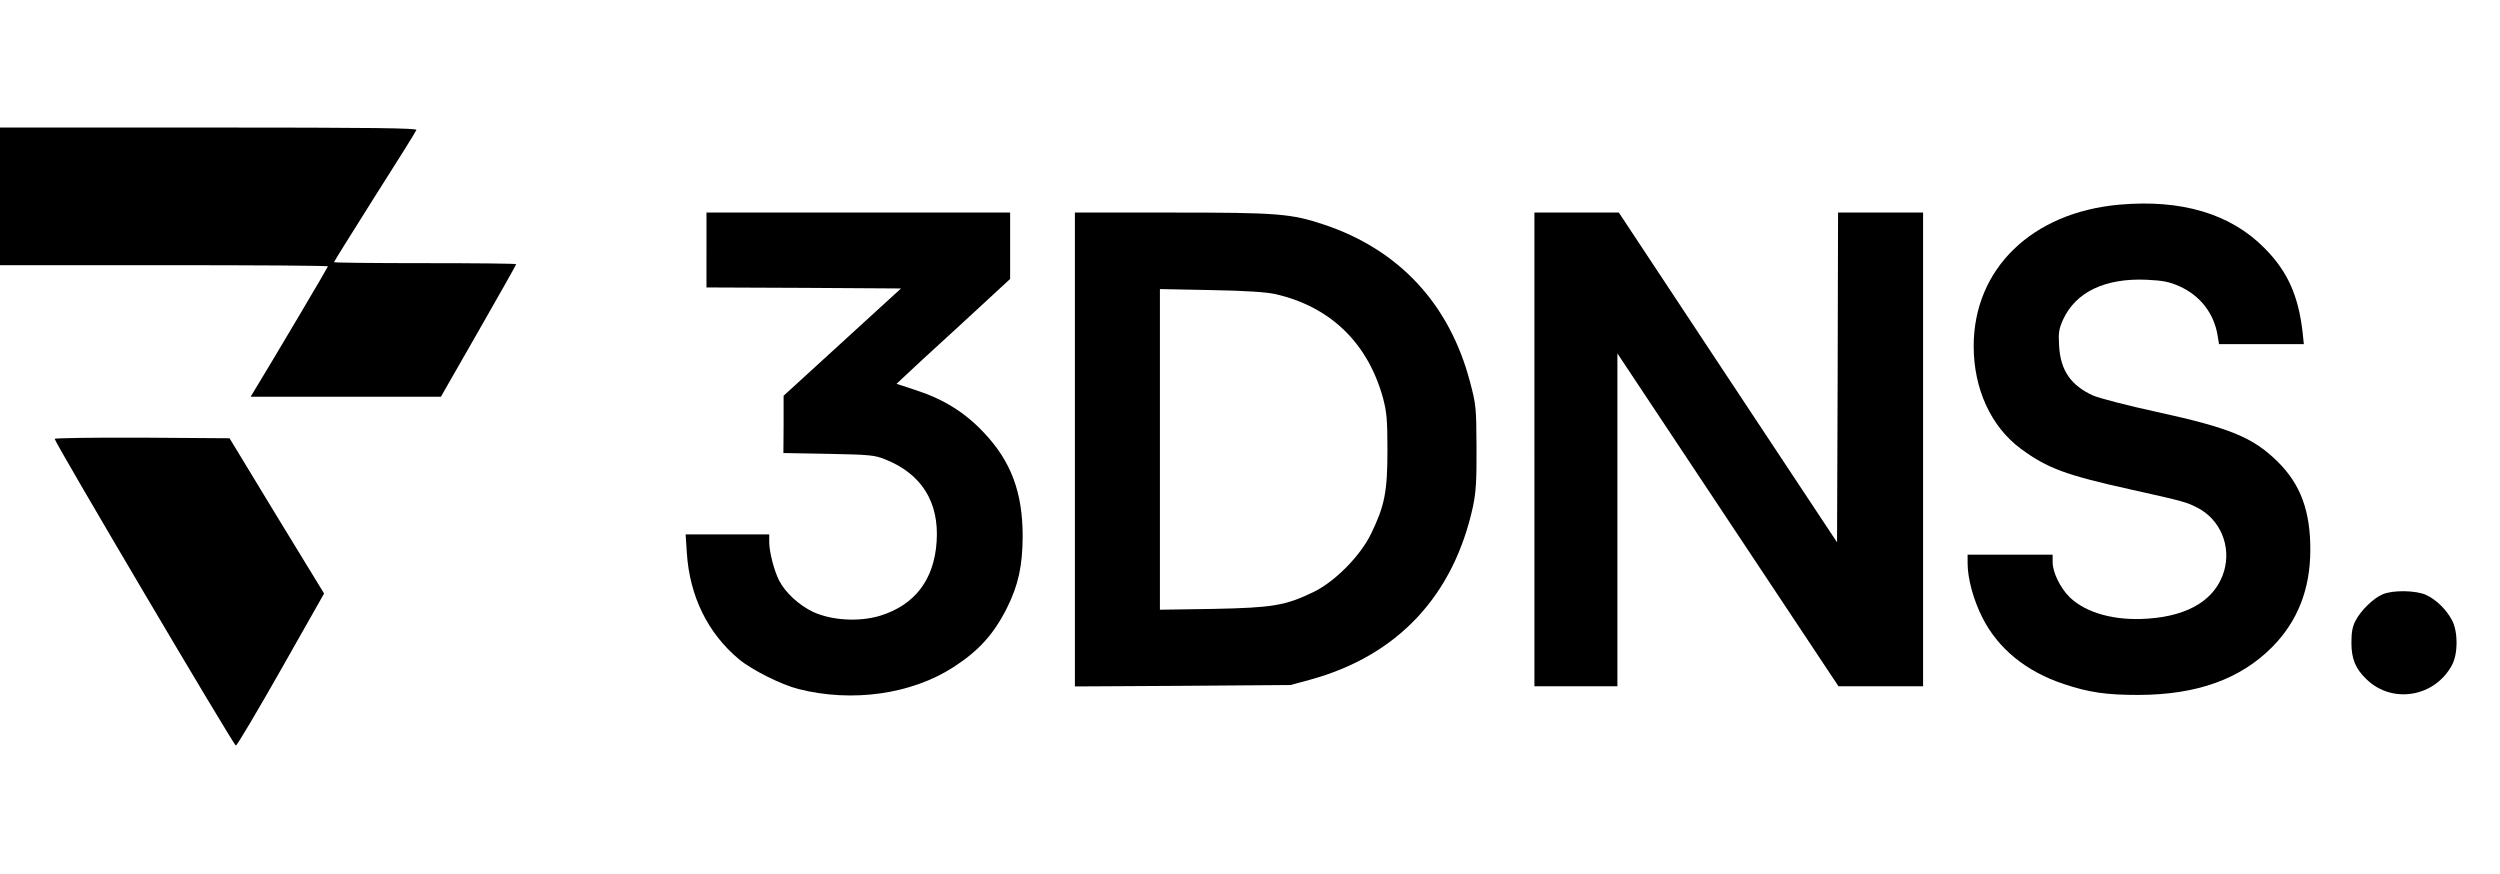 <?xml version="1.0" standalone="no"?>
<!DOCTYPE svg PUBLIC "-//W3C//DTD SVG 20010904//EN"
 "http://www.w3.org/TR/2001/REC-SVG-20010904/DTD/svg10.dtd">
<svg version="1.0" xmlns="http://www.w3.org/2000/svg"
 width="1235pt" height="432pt" viewBox="0 0 1235 432"
 preserveAspectRatio="xMidYMid meet">
<g transform="translate(0,432) scale(0.1,-0.1)"
fill="#000000" stroke="none">
<path d="M0 3350 l0 -340 810 0 c446 0 810 -2 810 -6 0 -4 -261 -445 -362
-611 l-20 -33 470 0 470 0 186 325 c102 178 186 327 186 330 0 3 -202 5 -450
5 -247 0 -450 2 -450 5 0 3 91 148 201 323 111 174 204 323 206 330 4 9 -205
12 -1026 12 l-1031 0 0 -340z"/>
<path d="M10470 3309 c-432 -38 -720 -317 -720 -699 0 -212 86 -398 233 -507
132 -97 222 -130 547 -202 261 -58 272 -62 325 -89 113 -58 168 -189 132 -313
-41 -139 -172 -221 -376 -235 -161 -12 -304 27 -385 104 -47 45 -86 124 -86
175 l0 37 -210 0 -210 0 0 -42 c0 -77 29 -181 72 -267 77 -154 216 -268 403
-330 126 -42 209 -54 370 -54 288 1 503 78 661 238 124 126 186 283 187 475 1
195 -48 328 -162 440 -121 119 -234 166 -596 245 -143 31 -285 68 -315 81
-110 50 -161 124 -168 245 -4 66 -1 84 20 131 63 136 208 205 413 196 81 -4
111 -10 161 -32 103 -46 171 -134 189 -243 l7 -43 210 0 209 0 -6 58 c-21 183
-75 303 -190 418 -167 168 -408 240 -715 213z"/>
<path d="M3490 3085 l0 -185 480 -2 481 -3 -290 -265 -290 -265 0 -142 -1
-141 223 -4 c202 -4 227 -6 279 -27 180 -71 268 -211 255 -406 -12 -189 -108
-314 -280 -367 -103 -31 -239 -23 -330 19 -71 34 -137 95 -168 155 -25 49 -49
142 -49 190 l0 38 -206 0 -207 0 6 -92 c14 -214 104 -397 258 -525 64 -53 210
-126 294 -147 265 -67 558 -26 766 109 124 80 199 163 264 293 56 113 76 206
77 352 0 217 -57 370 -190 511 -93 100 -199 166 -333 210 l-100 33 33 31 c18
18 144 134 281 259 l247 228 0 164 0 164 -750 0 -750 0 0 -185z"/>
<path d="M5310 2099 l0 -1170 533 3 532 4 96 26 c432 118 710 414 806 858 14
68 18 127 17 290 -1 196 -2 210 -32 323 -101 385 -350 653 -720 777 -164 55
-229 60 -754 60 l-478 0 0 -1171z m991 768 c271 -62 456 -241 531 -513 18 -68
22 -105 22 -259 0 -205 -14 -274 -81 -412 -53 -109 -177 -235 -283 -287 -141
-68 -202 -78 -497 -84 l-263 -4 0 792 0 792 253 -5 c172 -3 273 -10 318 -20z"/>
<path d="M7580 2100 l0 -1170 205 0 205 0 0 822 0 822 546 -822 546 -822 209
0 209 0 0 1170 0 1170 -210 0 -210 0 -2 -815 -3 -814 -539 814 -539 815 -209
0 -208 0 0 -1170z"/>
<path d="M270 2152 c0 -17 885 -1515 895 -1515 6 0 106 169 223 375 l213 376
-234 383 -233 384 -432 3 c-238 1 -432 -2 -432 -6z"/>
<path d="M11770 1384 c-45 -19 -106 -78 -133 -129 -16 -30 -21 -58 -21 -110 0
-80 20 -129 76 -182 127 -122 337 -86 421 72 30 56 30 164 0 221 -28 53 -78
102 -128 125 -50 23 -165 25 -215 3z"/>
</g>
</svg>
